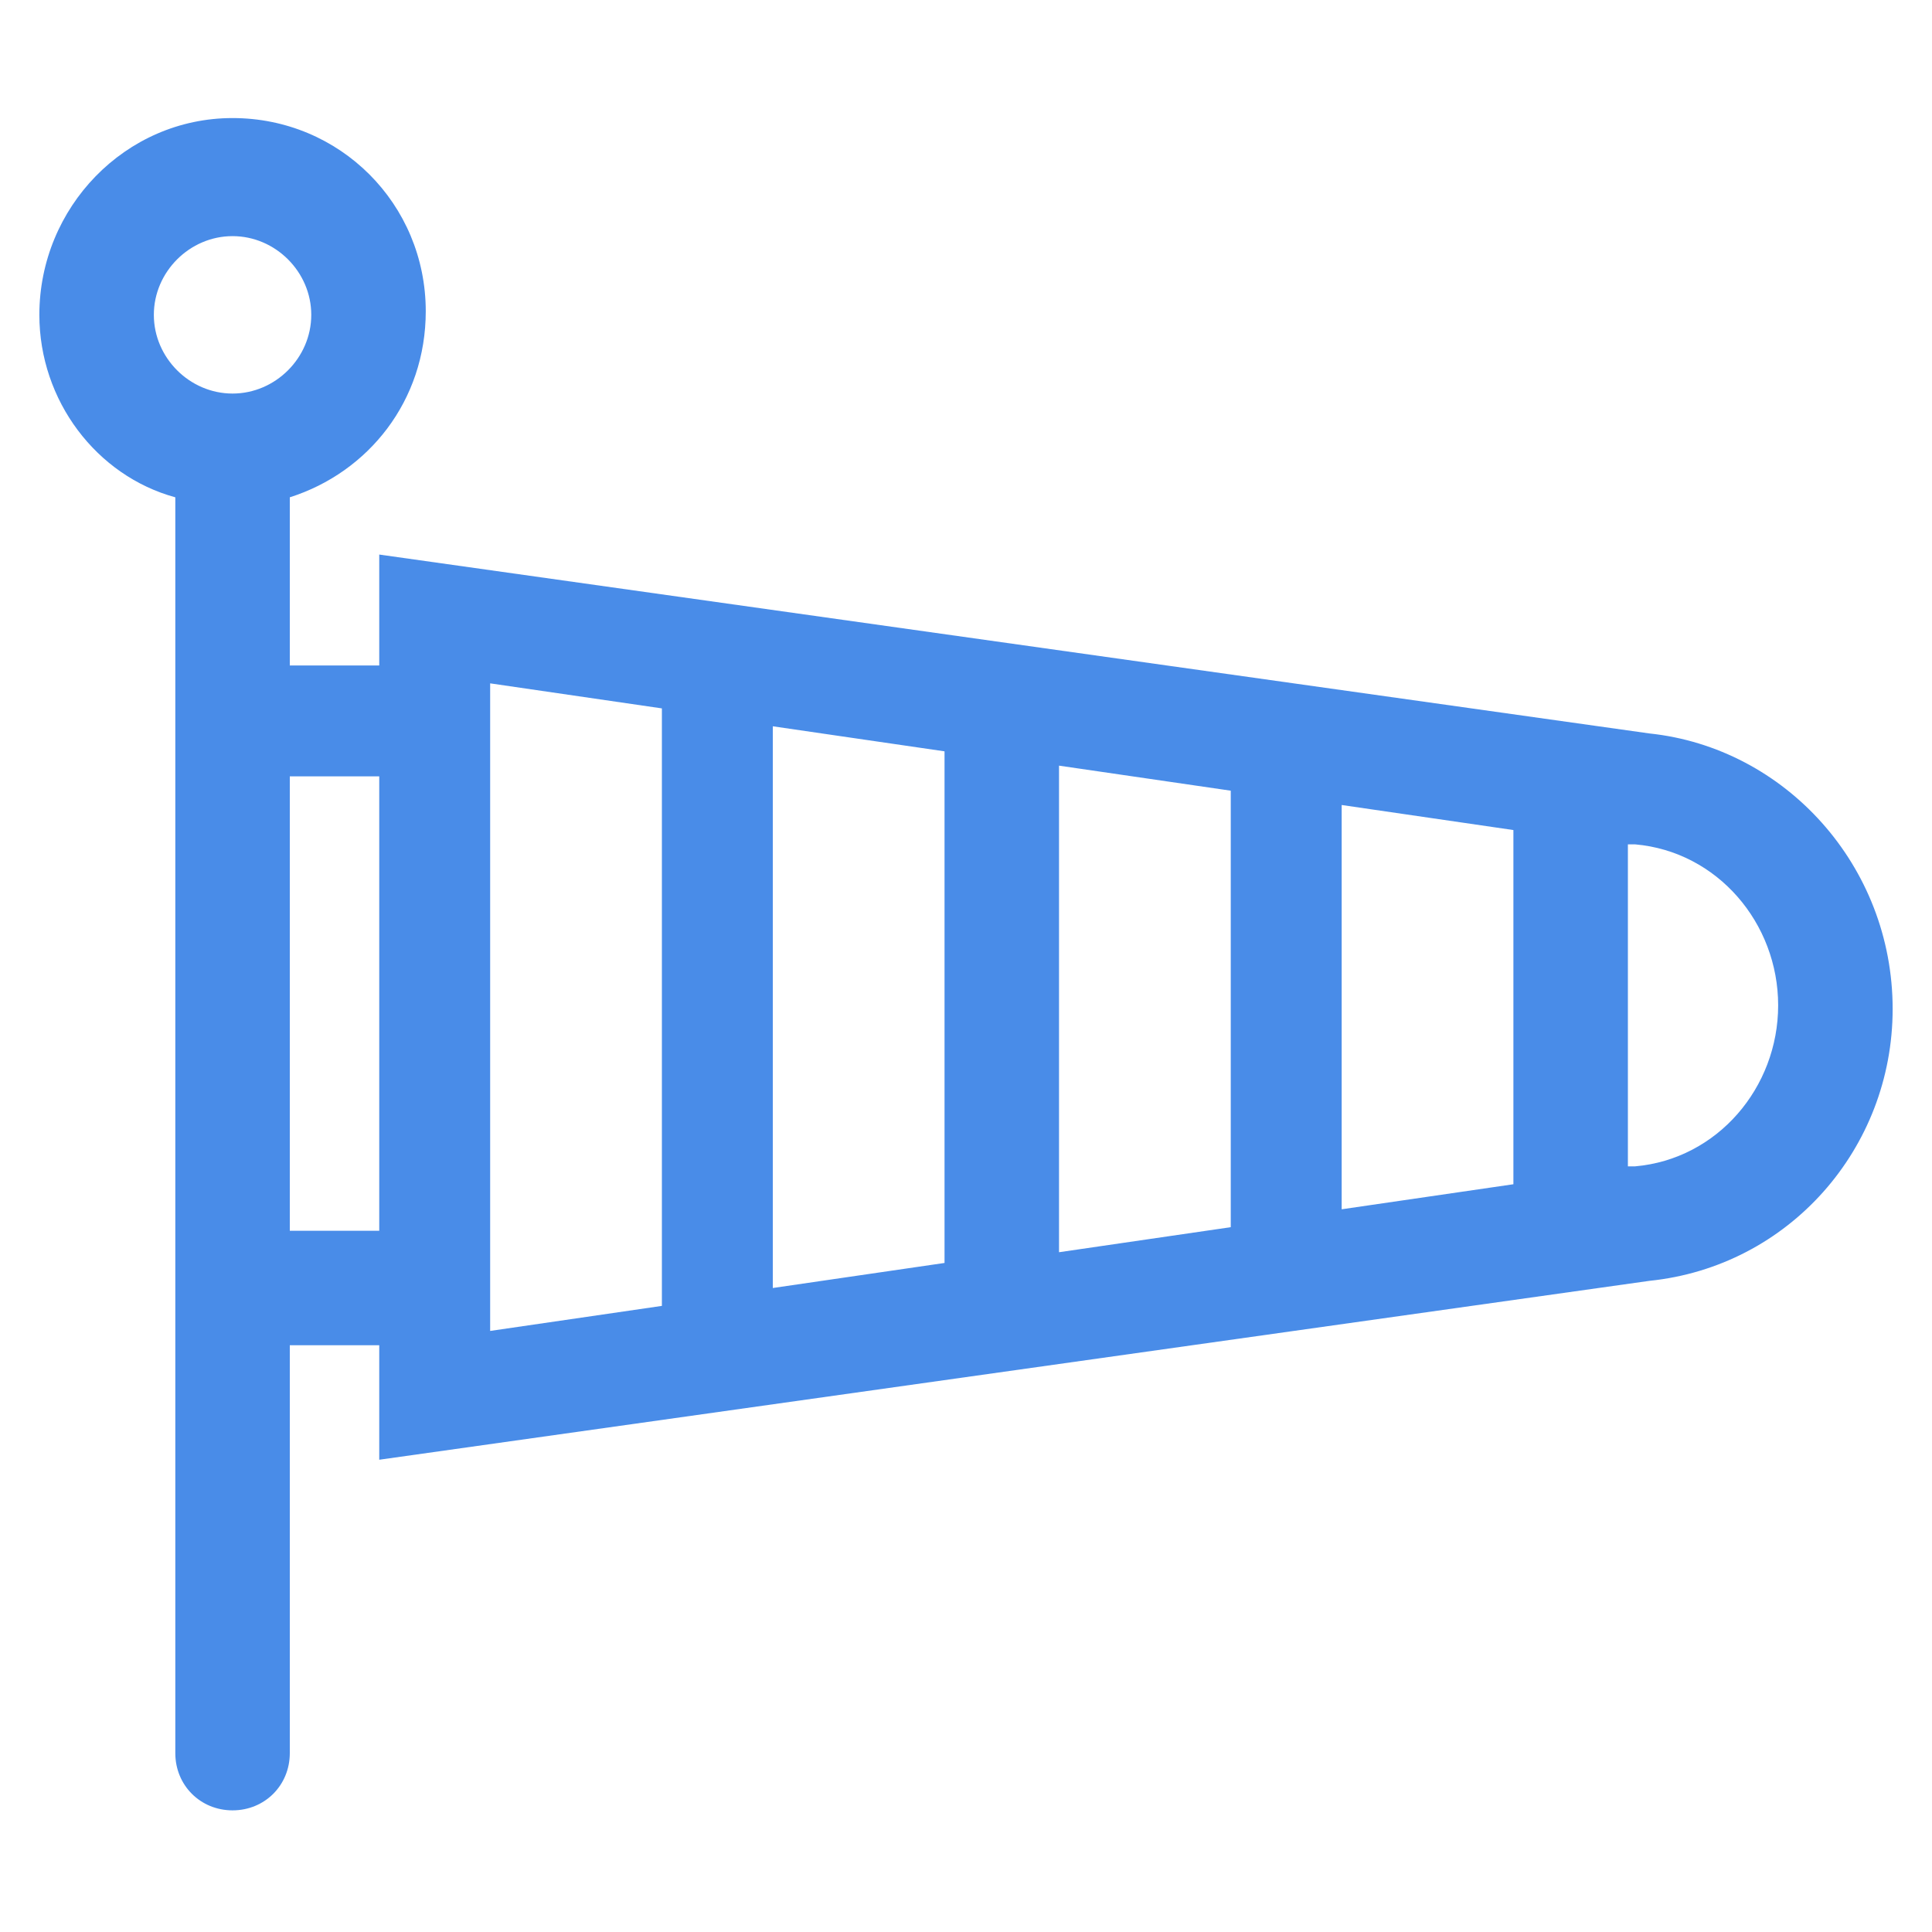<?xml version="1.0" encoding="utf-8"?>
<!-- Generator: Adobe Illustrator 18.0.0, SVG Export Plug-In . SVG Version: 6.00 Build 0)  -->
<!DOCTYPE svg PUBLIC "-//W3C//DTD SVG 1.1//EN" "http://www.w3.org/Graphics/SVG/1.1/DTD/svg11.dtd">
<svg version="1.1" id="Layer_1" xmlns="http://www.w3.org/2000/svg" xmlns:xlink="http://www.w3.org/1999/xlink" x="0px" y="0px"
	 viewBox="0 0 54 54" enable-background="new 0 0 54 54" xml:space="preserve">
<g>
	<path fill="#498CE8" d="M46.1,20.5l-35.5-5v3.1H8.1v-4.7c2.2-0.7,3.8-2.7,3.8-5.2c0-3-2.4-5.4-5.4-5.4S1.1,5.8,1.1,8.8
		c0,2.4,1.6,4.5,3.8,5.1V49c0,0.9,0.7,1.6,1.6,1.6s1.6-0.7,1.6-1.6V37.6h2.5v3.2l35.5-5c3.9-0.4,6.8-3.7,6.8-7.6
		C52.9,24.2,49.9,20.9,46.1,20.5z M29.6,21.4l4.8,0.7v12.2l-4.8,0.7V21.4z M26.4,35.3L21.6,36V20.3l4.8,0.7V35.3z M37.5,22.5
		l4.8,0.7v9.9l-4.8,0.7V22.5z M4.3,8.8c0-1.2,1-2.2,2.2-2.2c1.2,0,2.2,1,2.2,2.2c0,1.2-1,2.2-2.2,2.2C5.3,11,4.3,10,4.3,8.8z
		 M8.1,34.4V21.7h2.5v12.7H8.1z M13.7,19.1l4.8,0.7v16.7l-4.8,0.7V19.1z M45.7,32.6l-0.2,0v-9l0.2,0c2.3,0.2,4,2.2,4,4.5
		S48,32.4,45.7,32.6z"/>
</g>
</svg>
